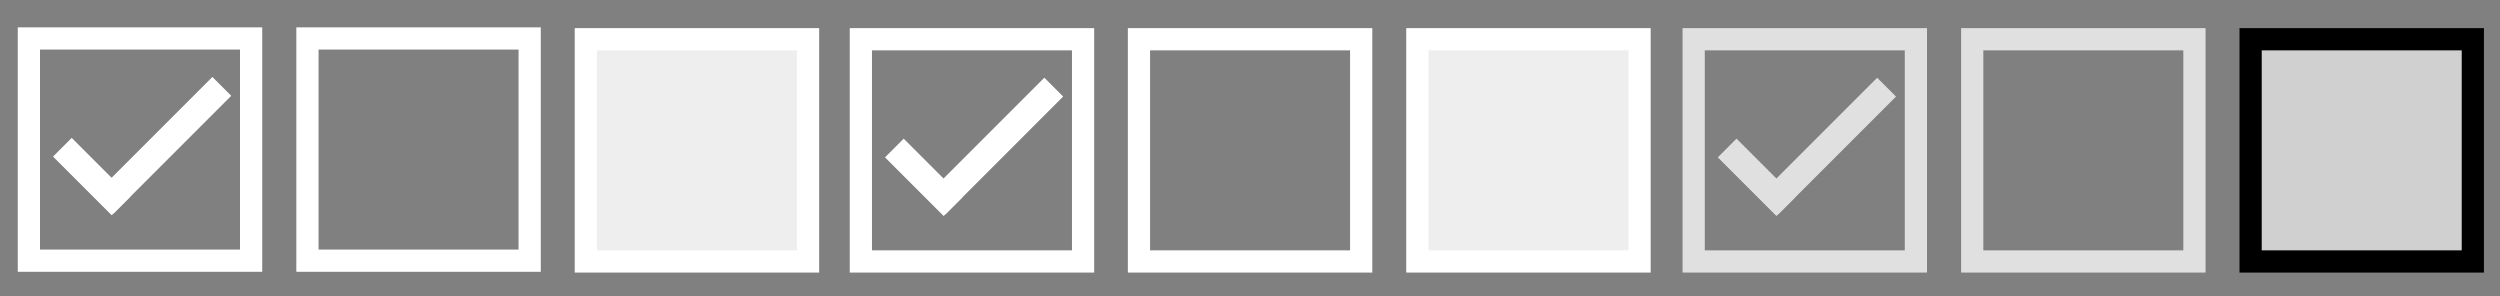 <svg xmlns="http://www.w3.org/2000/svg" width="135" height="16"><rect width="100%" height="100%" fill="#808080" stroke="none"/><path fill="none" stroke="#FFF" stroke-miterlimit="10" stroke-width="1.2" d="M1.56 2.077h12v12h-12z"/><path fill="#FFF" d="M3.874 7.446l3.168 3.167-1.01 1.01-3.168-3.167z"/><path fill="#FFF" d="M12.487 5.173L6.13 11.53l-1.018-1.018 6.357-6.357z"/><path fill="none" stroke="#FFF" stroke-miterlimit="10" stroke-width="1.2" d="M16.602 2.077h12v12h-12z"/><path fill="#EEE" stroke="#FFF" stroke-miterlimit="10" stroke-width="1.2" d="M31.635 2.119h12v12h-12z"/><path fill="none" stroke="#FFF" stroke-miterlimit="10" stroke-width="1.2" d="M46.486 2.119h12v12h-12z"/><path fill="#FFF" d="M48.8 7.487l3.168 3.168-1.01 1.01-3.168-3.168z"/><path fill="#FFF" d="M57.412 5.213l-6.356 6.357-1.018-1.017 6.357-6.357z"/><path fill="none" stroke="#FFF" stroke-miterlimit="10" stroke-width="1.2" d="M61.504 2.119h12v12h-12z"/><path fill="#EEE" stroke="#FFF" stroke-miterlimit="10" stroke-width="1.2" d="M76.537 2.119h12v12h-12z"/><path fill="none" stroke="#E0E0E0" stroke-miterlimit="10" stroke-width="1.2" d="M91.458 2.119h12v12h-12z"/><path fill="#E0E0E0" d="M93.771 7.486l3.168 3.168-1.01 1.01-3.168-3.167z"/><path fill="#E0E0E0" d="M102.385 5.215l-6.357 6.357-1.018-1.018 6.358-6.357z"/><path fill="none" stroke="#E0E0E0" stroke-miterlimit="10" stroke-width="1.2" d="M106.5 2.119h12v12h-12z"/><path fill="#D0D0D0" stroke="E0E0E0" stroke-miterlimit="10" stroke-width="1.2" d="M121.533 2.119h12v12h-12z"/></svg>